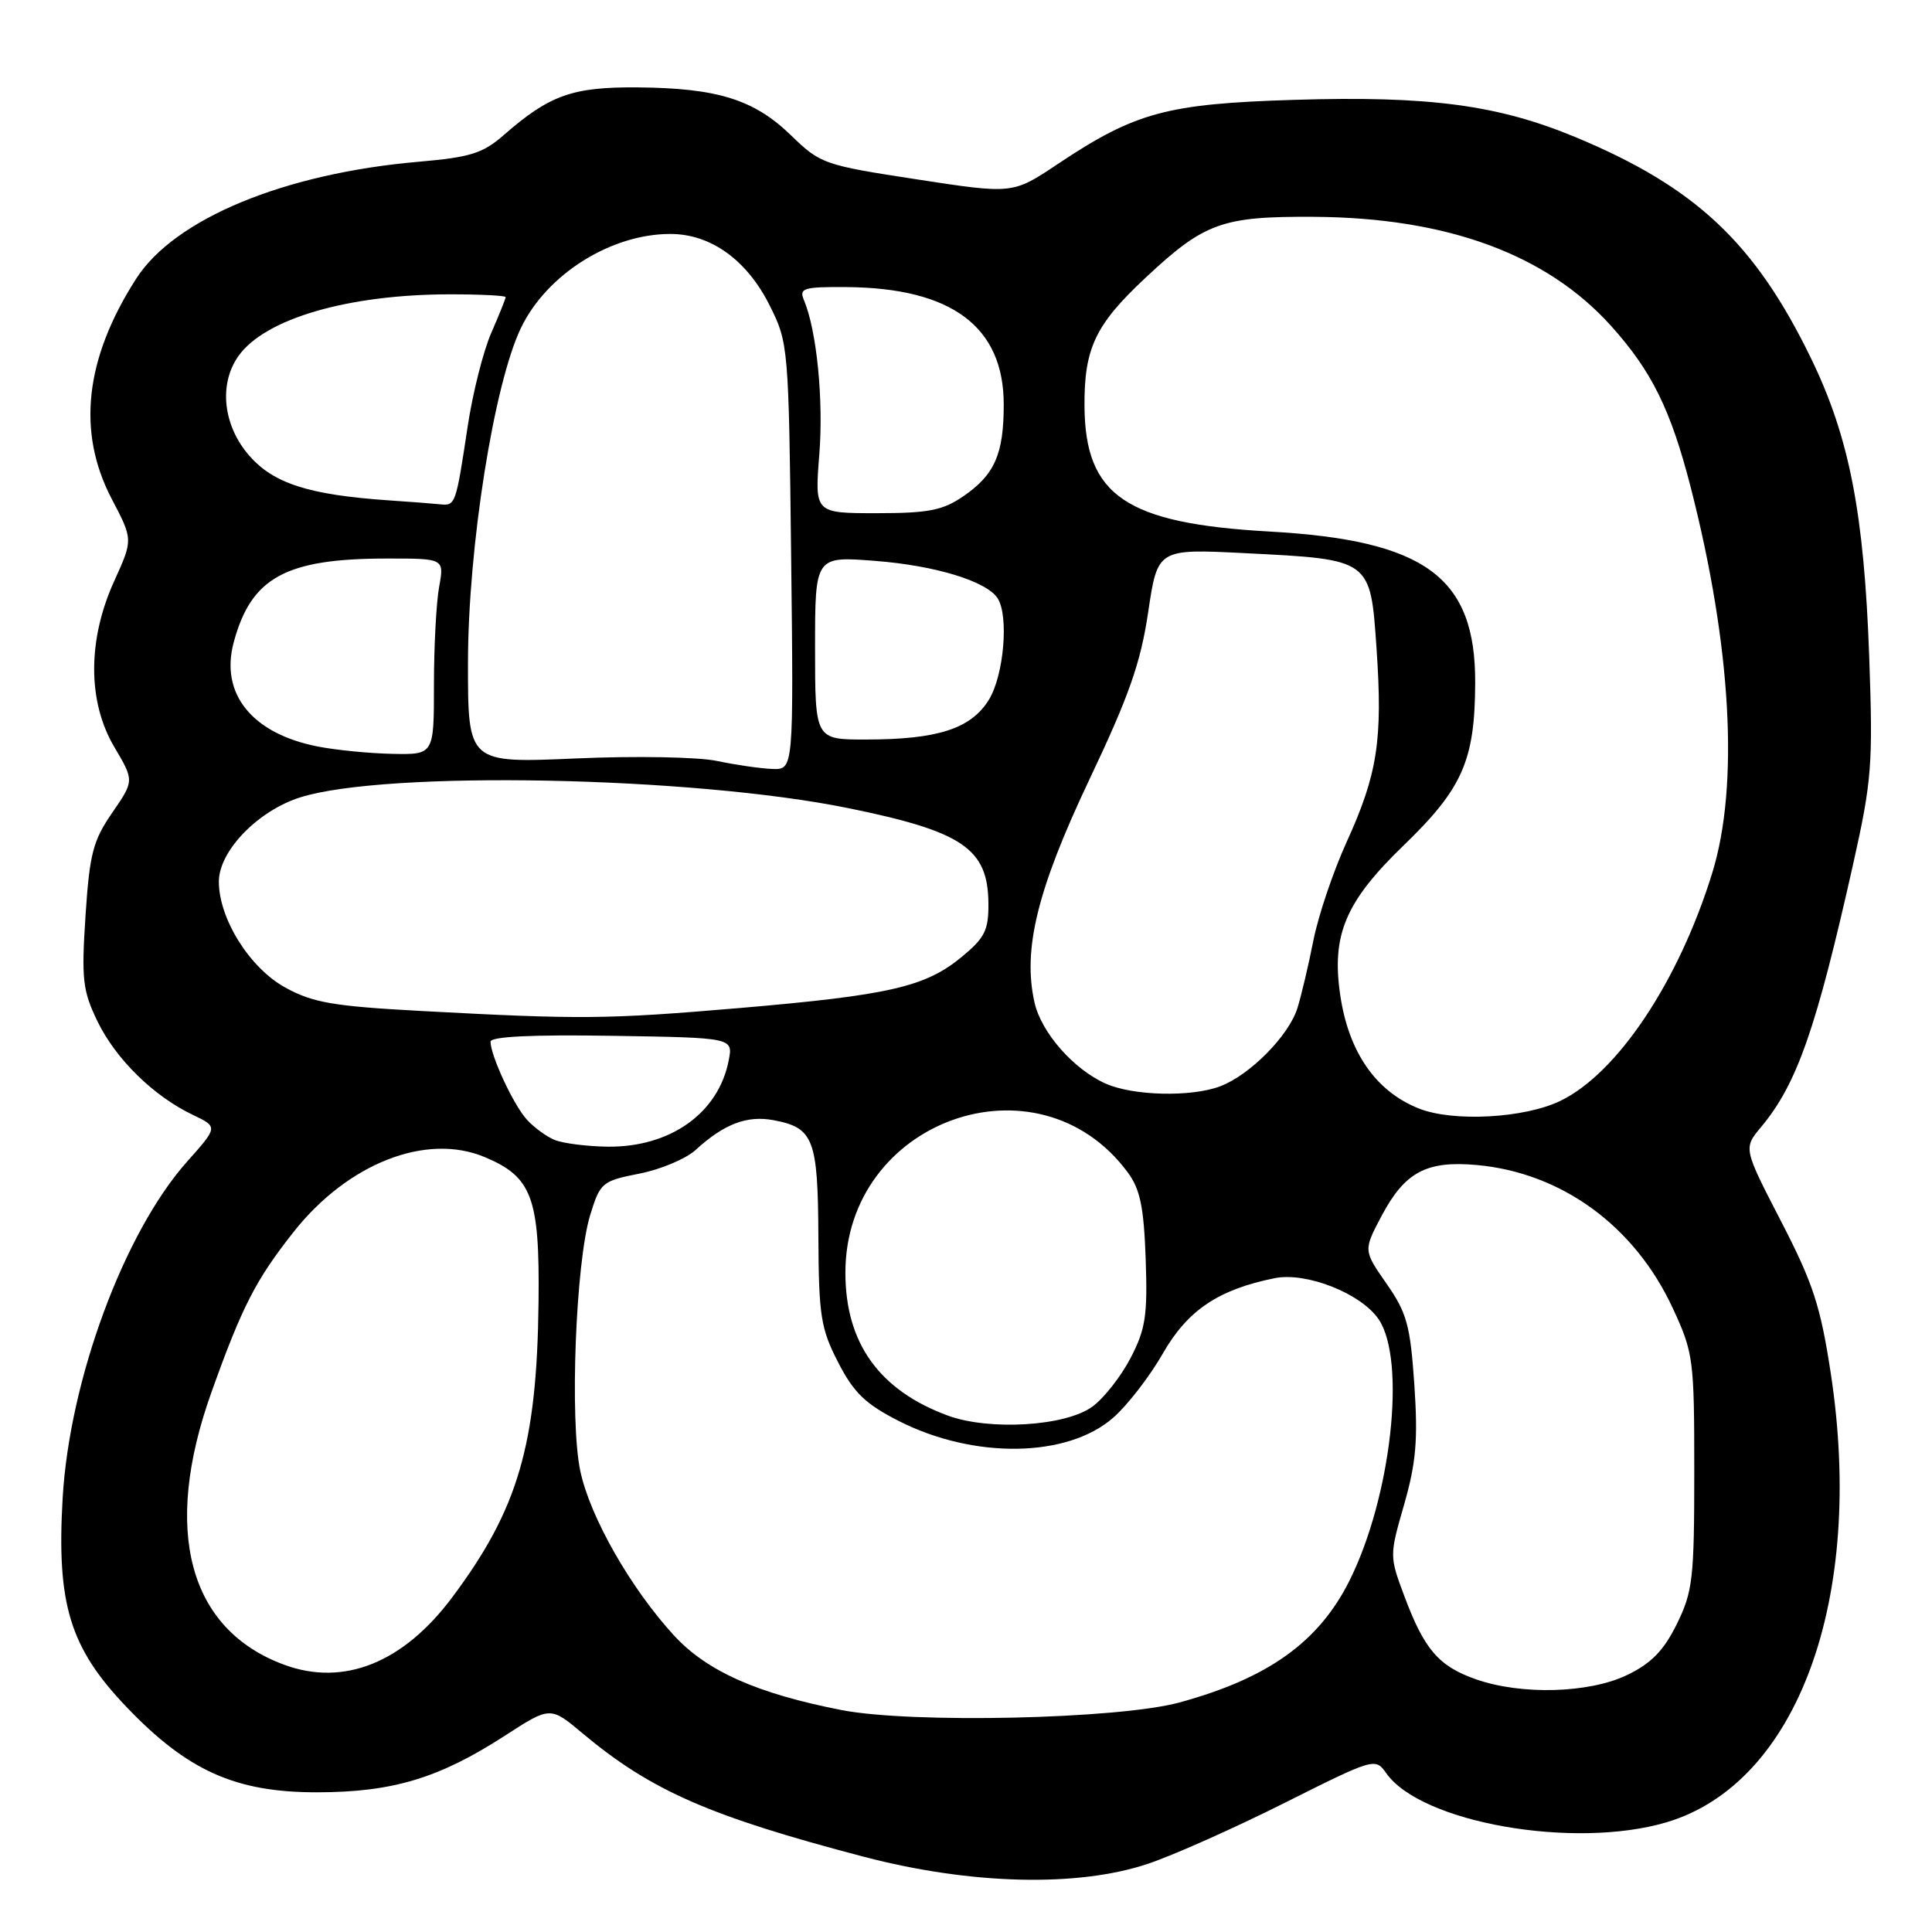<?xml version="1.0" encoding="UTF-8" standalone="no"?>
<!DOCTYPE svg PUBLIC "-//W3C//DTD SVG 1.1//EN" "http://www.w3.org/Graphics/SVG/1.1/DTD/svg11.dtd" >
<svg xmlns="http://www.w3.org/2000/svg" xmlns:xlink="http://www.w3.org/1999/xlink" version="1.1" viewBox="0 0 256 256">
 <g >
 <path fill="currentColor"
d=" M 152.14 246.95 C 155.49 245.83 163.62 242.20 170.22 238.89 C 182.09 232.94 182.24 232.90 183.68 234.95 C 188.29 241.53 208.60 245.09 220.83 241.46 C 238.18 236.31 247.14 211.83 242.59 182.00 C 241.23 173.07 240.25 170.05 236.00 161.83 C 231.00 152.15 231.00 152.15 233.36 149.33 C 238.11 143.64 240.65 136.36 245.55 114.50 C 248.03 103.41 248.19 101.32 247.68 87.00 C 247.00 67.98 245.04 57.92 239.98 47.50 C 232.54 32.18 224.68 24.80 208.78 18.18 C 198.49 13.90 189.35 12.68 171.51 13.23 C 154.58 13.75 150.43 14.88 140.15 21.74 C 134.20 25.72 134.20 25.72 121.51 23.77 C 109.17 21.88 108.71 21.72 104.80 17.92 C 99.92 13.19 95.08 11.67 84.50 11.58 C 75.86 11.51 72.84 12.58 66.76 17.89 C 63.98 20.32 62.32 20.84 55.50 21.43 C 37.68 22.97 23.15 28.98 18.05 36.92 C 11.23 47.54 10.16 57.26 14.82 66.14 C 17.63 71.50 17.63 71.50 15.14 76.98 C 11.59 84.78 11.59 92.96 15.14 98.97 C 17.79 103.45 17.79 103.45 14.87 107.69 C 12.32 111.39 11.87 113.14 11.33 121.35 C 10.78 129.78 10.95 131.26 12.92 135.34 C 15.34 140.33 20.35 145.25 25.56 147.73 C 28.89 149.32 28.89 149.32 24.80 153.91 C 16.44 163.29 9.21 182.83 8.30 198.52 C 7.49 212.55 9.25 218.31 16.73 226.15 C 24.83 234.64 31.20 237.50 42.00 237.49 C 52.03 237.48 58.17 235.63 66.90 229.99 C 72.92 226.09 72.92 226.09 77.21 229.69 C 86.27 237.27 94.00 240.66 114.50 246.04 C 128.65 249.74 142.83 250.09 152.14 246.95 Z  M 111.50 226.59 C 100.33 224.41 93.66 221.44 89.31 216.71 C 83.60 210.50 78.20 201.05 76.90 194.95 C 75.47 188.30 76.28 167.27 78.20 161.01 C 79.53 156.69 79.77 156.49 84.72 155.51 C 87.55 154.96 90.91 153.54 92.18 152.37 C 95.94 148.93 98.97 147.77 102.50 148.43 C 107.81 149.43 108.38 150.90 108.44 163.86 C 108.49 174.38 108.76 176.05 111.06 180.52 C 113.12 184.54 114.67 186.03 119.06 188.27 C 129.04 193.36 141.44 193.18 147.51 187.85 C 149.40 186.20 152.37 182.35 154.11 179.30 C 157.38 173.60 161.46 170.86 168.93 169.36 C 173.12 168.53 180.35 171.39 182.67 174.80 C 186.37 180.25 184.34 198.40 178.80 209.47 C 174.73 217.59 168.03 222.38 156.27 225.59 C 148.20 227.79 120.78 228.40 111.50 226.59 Z  M 195.50 222.49 C 190.63 220.77 188.72 218.54 186.10 211.54 C 184.10 206.19 184.10 206.15 186.06 199.34 C 187.64 193.81 187.90 190.78 187.41 183.50 C 186.87 175.61 186.42 173.96 183.72 170.09 C 180.65 165.68 180.65 165.68 183.07 161.11 C 186.15 155.30 189.02 153.77 195.67 154.37 C 206.95 155.39 216.63 162.47 221.67 173.38 C 224.39 179.26 224.50 180.10 224.50 195.00 C 224.50 209.17 224.30 210.90 222.19 215.19 C 220.46 218.70 218.81 220.40 215.62 221.94 C 210.57 224.38 201.53 224.63 195.50 222.49 Z  M 37.66 220.59 C 24.98 215.92 21.47 202.78 28.01 184.50 C 32.08 173.11 33.88 169.60 38.91 163.23 C 46.09 154.15 56.47 150.08 64.20 153.31 C 70.50 155.94 71.52 158.67 71.36 172.52 C 71.15 191.46 68.66 199.96 59.94 211.63 C 53.45 220.33 45.56 223.50 37.66 220.59 Z  M 125.56 187.56 C 116.52 184.22 112.04 177.98 112.02 168.71 C 111.96 148.44 137.52 139.29 149.41 155.32 C 151.08 157.57 151.56 159.90 151.81 166.82 C 152.07 174.31 151.80 176.11 149.81 179.94 C 148.54 182.38 146.26 185.29 144.74 186.39 C 141.18 188.99 131.08 189.60 125.56 187.56 Z  M 73.50 151.05 C 72.40 150.60 70.73 149.38 69.79 148.33 C 68.02 146.37 65.00 139.86 65.00 138.03 C 65.00 137.35 70.48 137.08 81.07 137.25 C 97.14 137.50 97.14 137.50 96.56 140.50 C 95.21 147.49 88.82 152.04 80.50 151.94 C 77.75 151.90 74.60 151.50 73.50 151.05 Z  M 188.00 146.88 C 182.28 144.60 178.68 139.39 177.58 131.80 C 176.42 123.86 178.30 119.45 185.97 112.04 C 193.80 104.48 195.43 100.78 195.47 90.50 C 195.53 76.47 188.89 71.59 168.19 70.43 C 149.20 69.36 143.79 65.70 143.70 53.84 C 143.65 46.15 145.13 43.03 151.76 36.83 C 159.59 29.50 161.90 28.66 174.06 28.73 C 191.71 28.83 204.93 33.68 213.48 43.19 C 218.87 49.18 221.38 54.28 224.02 64.54 C 229.42 85.59 230.46 104.07 226.89 115.64 C 222.46 130.01 214.33 142.21 206.76 145.87 C 201.99 148.18 192.54 148.69 188.00 146.88 Z  M 146.50 143.58 C 142.25 141.69 137.97 136.81 137.08 132.84 C 135.49 125.81 137.44 117.88 144.32 103.35 C 149.60 92.23 151.14 87.85 152.14 81.11 C 153.39 72.71 153.39 72.71 165.02 73.30 C 181.72 74.14 181.58 74.04 182.40 85.95 C 183.23 98.05 182.53 102.58 178.44 111.56 C 176.67 115.45 174.69 121.30 174.04 124.57 C 173.40 127.83 172.44 131.88 171.92 133.57 C 170.78 137.23 165.62 142.45 161.68 143.94 C 157.84 145.39 150.14 145.21 146.50 143.58 Z  M 55.81 133.96 C 44.18 133.33 41.48 132.87 37.81 130.86 C 33.10 128.28 29.00 121.75 29.00 116.82 C 29.00 112.77 34.17 107.42 39.80 105.65 C 51.18 102.07 91.72 102.87 112.39 107.08 C 127.56 110.17 130.91 112.44 130.97 119.68 C 131.00 123.28 130.50 124.27 127.38 126.84 C 122.61 130.77 117.75 131.88 98.00 133.57 C 80.36 135.07 77.03 135.10 55.81 133.96 Z  M 95.00 100.83 C 92.49 100.30 84.18 100.15 76.25 100.50 C 62.00 101.12 62.00 101.12 62.01 87.81 C 62.02 72.50 65.46 50.81 69.05 43.41 C 72.47 36.33 80.96 31.00 88.82 31.00 C 94.19 31.00 98.97 34.44 102.00 40.50 C 104.46 45.42 104.51 45.94 104.83 73.75 C 105.16 102.00 105.16 102.00 102.33 101.89 C 100.77 101.83 97.47 101.35 95.00 100.83 Z  M 42.12 98.92 C 33.39 97.21 29.13 91.93 30.97 85.11 C 33.28 76.52 37.84 74.02 51.19 74.01 C 58.87 74.00 58.87 74.00 58.19 77.75 C 57.81 79.81 57.50 85.66 57.50 90.75 C 57.50 100.00 57.50 100.00 52.00 99.89 C 48.98 99.83 44.53 99.39 42.12 98.92 Z  M 108.00 85.85 C 108.00 73.70 108.00 73.70 115.95 74.32 C 123.92 74.93 130.76 77.02 132.20 79.29 C 133.69 81.64 133.02 89.45 131.05 92.69 C 128.69 96.55 124.28 97.99 114.75 97.99 C 108.00 98.00 108.00 98.00 108.00 85.85 Z  M 108.56 60.25 C 109.14 53.00 108.22 43.76 106.52 39.75 C 105.86 38.19 106.47 38.00 112.14 38.04 C 126.10 38.14 133.00 43.28 133.00 53.60 C 133.00 60.19 131.80 62.91 127.63 65.77 C 124.91 67.63 123.02 68.00 116.16 68.00 C 107.95 68.00 107.95 68.00 108.56 60.25 Z  M 51.50 66.30 C 40.95 65.57 36.28 64.08 33.05 60.40 C 29.57 56.44 28.95 50.95 31.57 47.21 C 35.06 42.23 46.11 39.00 59.68 39.00 C 63.71 39.00 67.00 39.17 67.00 39.37 C 67.00 39.58 66.14 41.72 65.09 44.12 C 64.04 46.53 62.63 52.10 61.97 56.50 C 60.39 66.95 60.36 67.03 58.28 66.82 C 57.30 66.72 54.25 66.48 51.50 66.30 Z "/>
</g>
</svg>